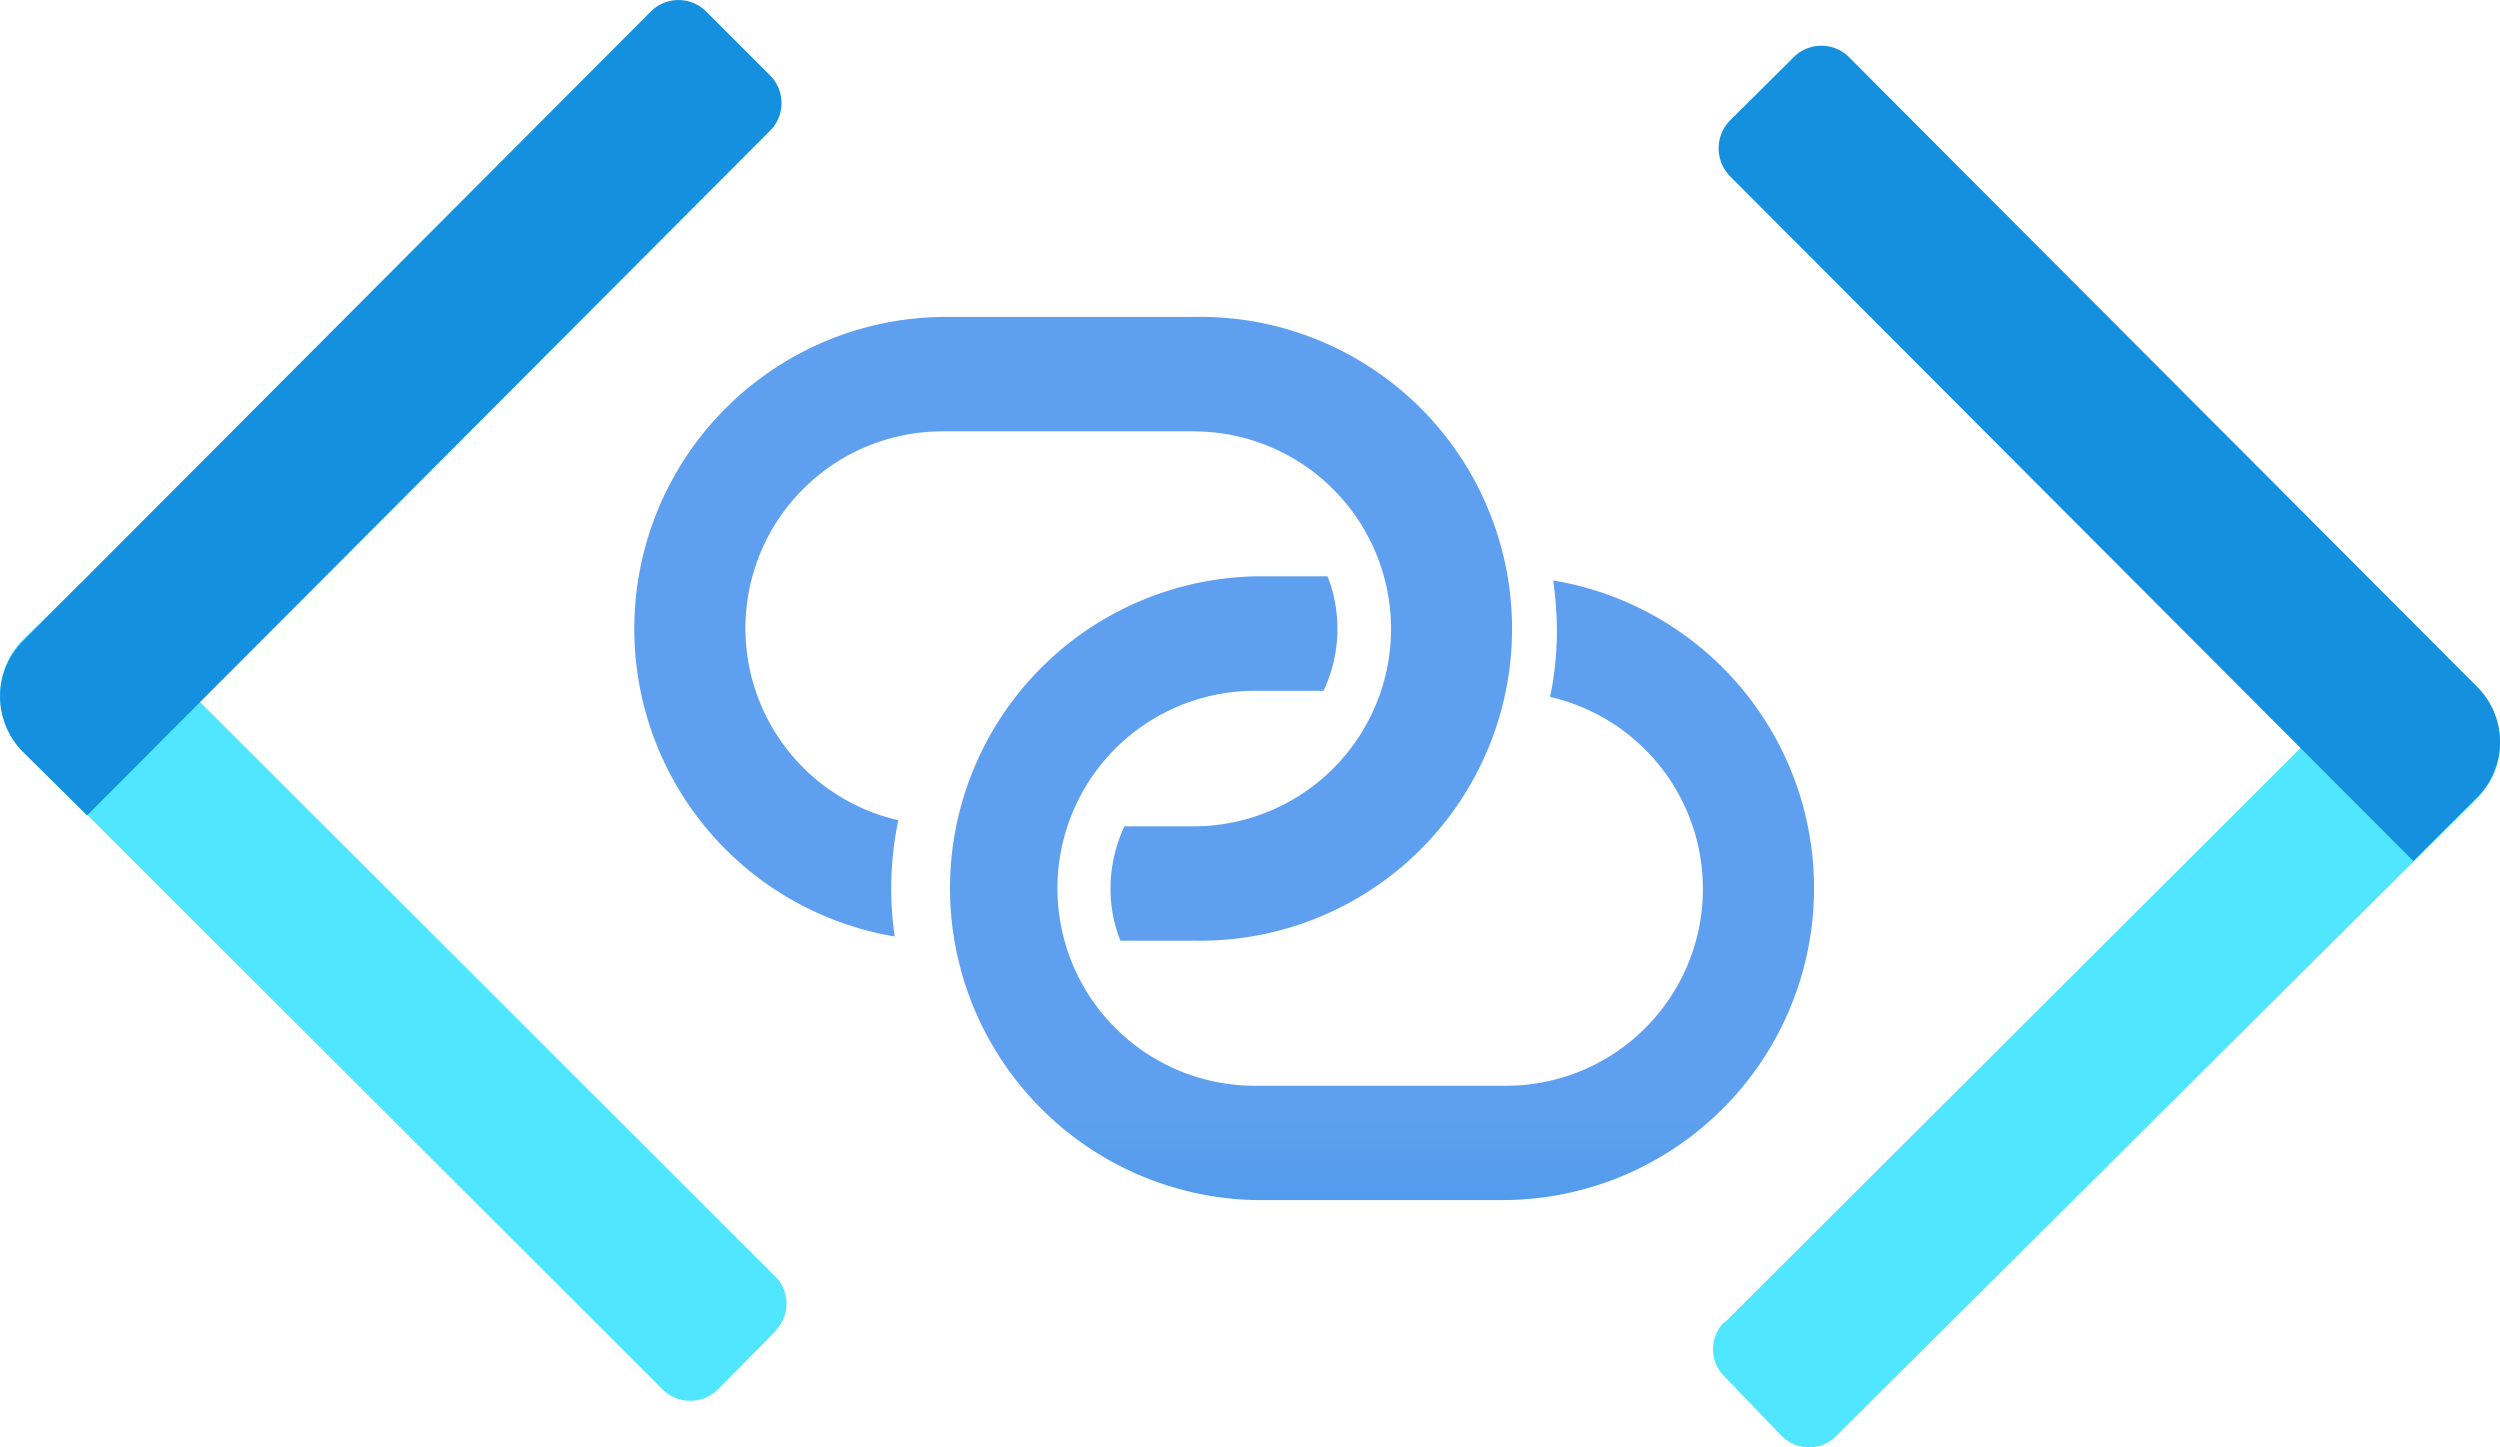 <?xml version="1.0" encoding="UTF-8" standalone="no"?>
<svg
        xmlns:dc="http://purl.org/dc/elements/1.1/"
        xmlns:cc="http://creativecommons.org/ns#"
        xmlns:rdf="http://www.w3.org/1999/02/22-rdf-syntax-ns#"
        xmlns:svg="http://www.w3.org/2000/svg"
        xmlns:sodipodi="http://sodipodi.sourceforge.net/DTD/sodipodi-0.dtd"
        xmlns:inkscape="http://www.inkscape.org/namespaces/inkscape"
        xmlns="http://www.w3.org/2000/svg"
        width="18.001"
        height="10.421"
        viewBox="0 0 18.001 10.421"
        version="1.1"
        id="svg66801"
        sodipodi:docname="Private_Link_Service.svg"
        inkscape:version="0.92.3 (2405546, 2018-03-11)">
    <sodipodi:namedview
            pagecolor="#ffffff"
            bordercolor="#666666"
            borderopacity="1"
            objecttolerance="10"
            gridtolerance="10"
            guidetolerance="10"
            inkscape:pageopacity="0"
            inkscape:pageshadow="2"
            inkscape:window-width="1920"
            inkscape:window-height="1017"
            id="namedview66803"
            showgrid="false"
            fit-margin-top="0"
            fit-margin-left="0"
            fit-margin-right="0"
            fit-margin-bottom="0"
            inkscape:zoom="48.111111"
            inkscape:cx="9.0015552"
            inkscape:cy="5.2152237"
            inkscape:window-x="-8"
            inkscape:window-y="-8"
            inkscape:window-maximized="1"
            inkscape:current-layer="svg66801"/>
    <defs
            id="defs66782">
        <linearGradient
                id="ee395d7d-9e11-4093-b455-9b6ca9e15a63"
                x1="7.699"
                y1="956.076"
                x2="7.699"
                y2="960.567"
                gradientTransform="translate(-0.002,-946.206)"
                gradientUnits="userSpaceOnUse">
            <stop
                    offset="0.23"
                    stop-color="#5ea0ef"
                    id="stop66772"/>
            <stop
                    offset="0.93"
                    stop-color="#127fd9"
                    id="stop66774"/>
        </linearGradient>
        <linearGradient
                id="b8105328-c2c4-4923-8d18-6c844e8a389e"
                x1="9.927"
                y1="957.947"
                x2="9.927"
                y2="962.438"
                gradientTransform="translate(-0.002,-946.206)"
                gradientUnits="userSpaceOnUse">
            <stop
                    offset="0.02"
                    stop-color="#5ea0ef"
                    id="stop66777"/>
            <stop
                    offset="0.93"
                    stop-color="#127fd9"
                    id="stop66779"/>
        </linearGradient>
    </defs>
    <g
            id="a5229e7a-2c78-4db9-99cc-ca7fbe64368b"
            transform="translate(0.002,-3.794)">
        <g
                id="g66796">
            <path
                    d="m 8.588,6.076 h -1.8 A 2.246,2.246 0 0 0 6.44,10.537 2.409,2.409 0 0 1 6.466,9.7 1.418,1.418 0 0 1 6.792,6.9 h 1.8 a 1.422,1.422 0 0 1 0,2.844 H 8.094 a 1.07,1.07 0 0 0 -0.1,0.449 1.018,1.018 0 0 0 0.071,0.374 h 0.527 a 2.246,2.246 0 1 0 0,-4.491 z"
                    id="path66784"
                    inkscape:connector-curvature="0"
                    style="fill:url(#ee395d7d-9e11-4093-b455-9b6ca9e15a63)"/>
            <path
                    d="m 11.182,7.977 a 2.644,2.644 0 0 1 0.026,0.345 2.308,2.308 0 0 1 -0.049,0.49 1.418,1.418 0 0 1 -0.325,2.8 h -1.8 a 1.422,1.422 0 0 1 0,-2.844 H 9.528 A 1.045,1.045 0 0 0 9.628,8.319 1.028,1.028 0 0 0 9.557,7.944 h -0.52 a 2.246,2.246 0 0 0 0,4.491 h 1.8 a 2.246,2.246 0 0 0 0.348,-4.461 z"
                    id="path66786"
                    inkscape:connector-curvature="0"
                    style="fill:url(#b8105328-c2c4-4923-8d18-6c844e8a389e)"/>
            <path
                    d="m 5.58,13.381 -0.412,0.416 a 0.282,0.282 0 0 1 -0.4,0 L 0.164,9.2 a 0.566,0.566 0 0 1 0,-0.8 l 0.416,-0.408 5,4.993 a 0.276,0.276 0 0 1 0,0.391 v 0 z"
                    id="path66788"
                    inkscape:connector-curvature="0"
                    style="fill:#50e6ff"/>
            <path
                    d="m 5.082,3.876 0.46,0.46 a 0.282,0.282 0 0 1 0,0.4 L 0.625,9.665 0.164,9.209 a 0.566,0.566 0 0 1 0,-0.8 L 4.685,3.876 a 0.282,0.282 0 0 1 0.397,0 z"
                    id="path66790"
                    inkscape:connector-curvature="0"
                    style="fill:#1490df"/>
            <path
                    d="m 12.417,13.707 a 0.276,0.276 0 0 1 -0.006,-0.391 v 0 h 0.006 l 5,-4.988 0.416,0.415 a 0.566,0.566 0 0 1 0,0.8 l -4.611,4.588 a 0.276,0.276 0 0 1 -0.391,0.006 v 0 l -0.006,-0.005 z"
                    id="path66792"
                    inkscape:connector-curvature="0"
                    style="fill:#50e6ff"/>
            <path
                    d="m 13.311,4.205 4.525,4.536 a 0.563,0.563 0 0 1 0,0.793 l -0.461,0.46 -4.921,-4.932 a 0.287,0.287 0 0 1 0,-0.4 l 0.46,-0.457 a 0.282,0.282 0 0 1 0.397,0 z"
                    id="path66794"
                    inkscape:connector-curvature="0"
                    style="fill:#1490df"/>
        </g>
    </g>
</svg>
